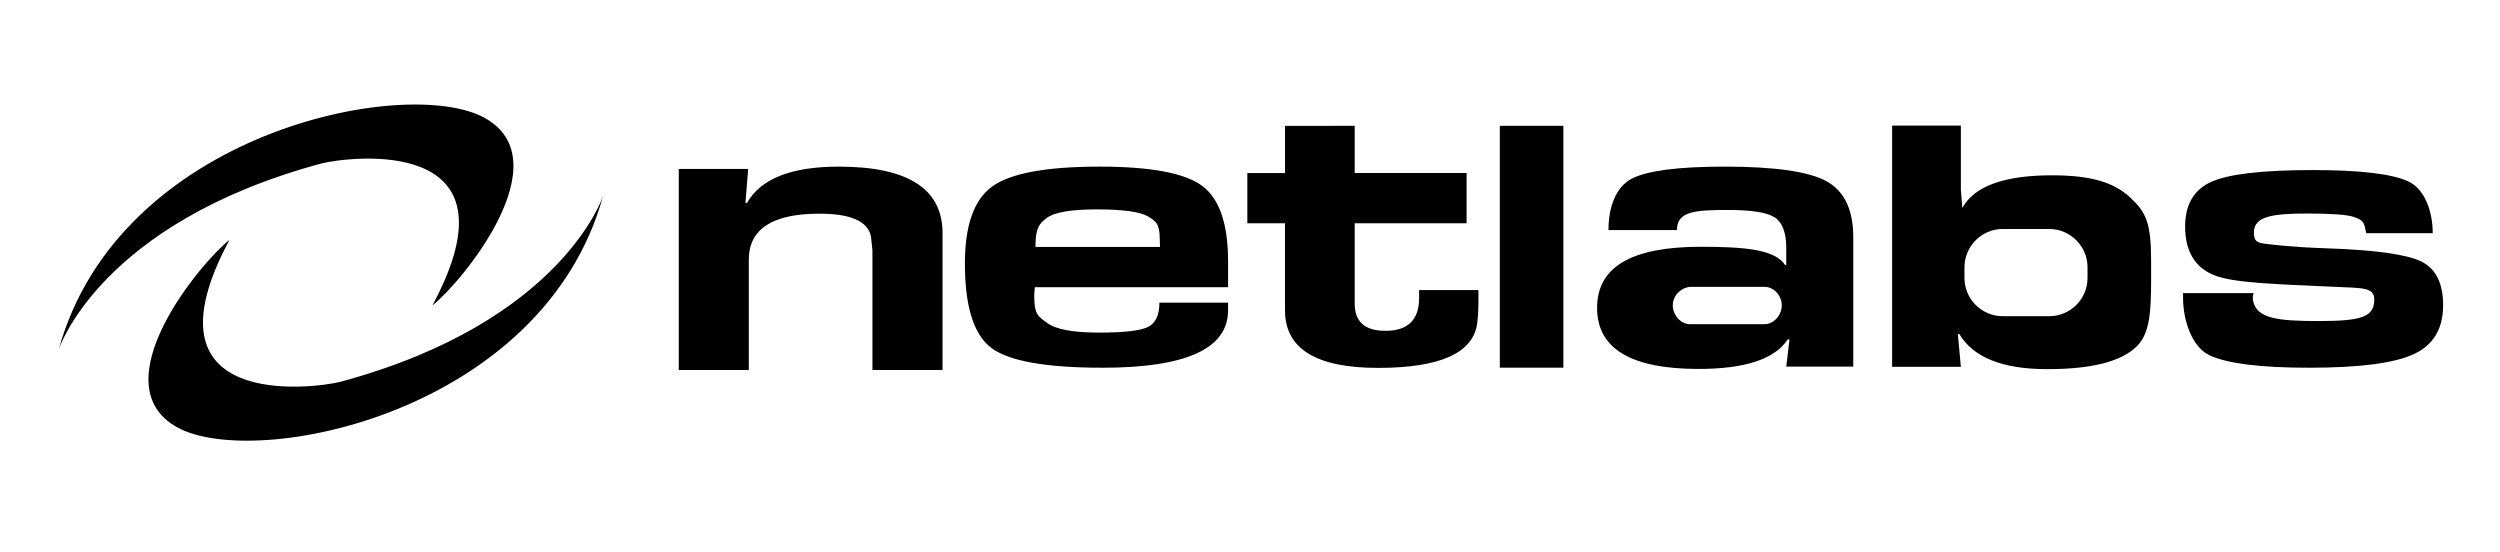 <svg xmlns="http://www.w3.org/2000/svg" viewBox="21 58 841.89 186"><path d="M249.578 114.9h23.377l-.93 11.396.53.057c4.592-8.15 14.895-12.242 30.9-12.242 23.288 0 34.95 7.462 34.95 22.39v46.103H314.8V142.283l-.508-4.752c-1.11-5.055-6.872-7.573-17.315-7.573-15.877 0-23.81 5.16-23.81 15.506v37.14H249.58V114.9h-.002zM411.44 159.917h23.125v2.56c0 12.905-14.074 19.357-42.243 19.357-19.117 0-31.63-2.234-37.532-6.705-5.892-4.48-8.853-13.955-8.853-28.427 0-12.875 3.09-21.528 9.264-25.95 6.173-4.428 18.206-6.642 36.12-6.642 17.157 0 28.67 2.16 34.493 6.46 5.842 4.315 8.752 12.797 8.752 25.42v8.716h-65.08c-.14 1.477-.2 2.45-.2 2.907 0 6.502 1.46 6.982 4.38 9.152 2.902 2.165 8.724 3.243 17.447 3.243 8.452 0 13.945-.642 16.505-1.91 2.55-1.27 3.822-4 3.822-8.18zm.198-18.77l-.09-2.618c0-5.253-1.34-6.093-3.99-7.665-2.65-1.56-8.402-2.35-17.245-2.35-8.593 0-14.174.948-16.755 2.843-2.592 1.89-3.87 3.44-3.87 9.79h41.95zM514.88 116.27v16.916H477.2v27.058c0 6.112 3.45 9.165 10.335 9.165 7.572 0 11.363-3.694 11.363-11.094v-2.63h19.974v3.316c0 3.024-.14 5.633-.41 7.796-1.3 10.063-12.432 15.094-33.38 15.094-20.905 0-31.35-6.453-31.35-19.378v-29.328H441.05V116.27h12.683v-15.895H477.2v15.895h37.683zM547.472 100.375v81.438h-21.397v-81.438h21.397zM840.232 136.528h-22.366c-.132-.542-.24-.96-.302-1.23-.468-3.122-1.77-3.46-3.92-4.242-2.172-.77-7.412-1.15-15.736-1.15-11.91 0-17.795 1.03-17.893 6.27-.042 2.792.93 3.512 3.14 3.822 2.192.29 9.216 1.22 21.326 1.62 16.318.544 26.922 2.023 31.86 4.423 4.91 2.4 7.394 7.313 7.394 14.737 0 7.92-3.28 13.412-9.844 16.462-6.542 3.062-18.324 4.594-35.29 4.594-16.315 0-27.47-1.395-33.46-4.152-5.984-2.764-8.984-11.783-8.984-19.35v-1.616h23.767c-.34.897-.32 1.878-.22 2.42 1.13 6.17 8.293 6.98 22.258 6.98 14.445 0 18.535-1.45 18.588-7.162.066-4.33-4.172-3.93-13.567-4.372-20.414-.925-33.9-1.3-40.39-3.92-6.483-2.63-9.734-8.09-9.734-16.375 0-7.42 2.95-12.44 8.88-15.085 5.925-2.62 17.307-3.928 34.163-3.928 15.895 0 26.598 1.277 32.1 3.808 5.494 2.532 8.232 10.064 8.232 17.446zM184.157 97.675c26.3 14.476-7.902 55.7-17.536 63.16 31.132-57.9-28.497-49.996-37.27-47.816C54.364 133.185 40.76 175.74 40.76 175.74c20.175-73.245 117.077-92.54 143.395-78.067z"/><path d="M80.744 201.94c-26.31-14.477 7.892-55.688 17.535-63.15-31.13 57.875 28.508 49.997 37.27 47.805 74.996-20.176 88.58-62.718 88.58-62.718-20.178 73.23-117.077 92.525-143.386 78.062zM738.502 124.645c-5.15-4.893-12.566-7.613-26.44-7.613-16.166 0-26.258 3.67-30.23 11.013l-.5-6.2v-21.54h-23.147v81.22h23.147l-1.01-11.015h.51c4.712 7.89 14.573 11.804 29.61 11.804 14.824 0 24.847-2.522 30.068-7.614 5.234-5.07 4.892-14.216 4.892-28.63 0-13.224-1.75-16.544-6.9-21.425zm-14.516 26.98c0 7.072-5.78 12.85-12.862 12.85h-15.718c-7.07 0-12.86-5.777-12.86-12.85v-3.632c0-7.065 5.79-12.876 12.86-12.876h15.718c7.08 0 12.862 5.81 12.862 12.876v3.632zM636.13 119.054c-5.973-3.293-17.426-4.943-34.362-4.943-15.555 0-25.968 1.354-31.22 4.033-5.26 2.71-7.883 9.323-7.883 17.326h23.058c0-6.234 5.73-6.764 17.225-6.764 7.945 0 13.195.84 15.757 2.54 2.552 1.692 3.83 5.14 3.83 10.345v5.65h-.39c-3.34-5.07-12.793-6.142-28.36-6.142-23.295 0-34.958 6.742-34.958 20.598 0 13.695 11.382 20.548 34.168 20.548 15.697 0 25.71-3.334 30.04-9.963l.59.058-1.09 9.125h22.567V137.94c0-9.294-3-15.586-8.973-18.886zm-20.908 48.12h-25.108c-3.2 0-5.79-3.157-5.79-6.358 0-3.202 2.62-5.882 5.79-6.22h25.108c3.192 0 5.803 3.018 5.803 6.22 0 3.2-2.61 6.36-5.803 6.36z"/></svg>